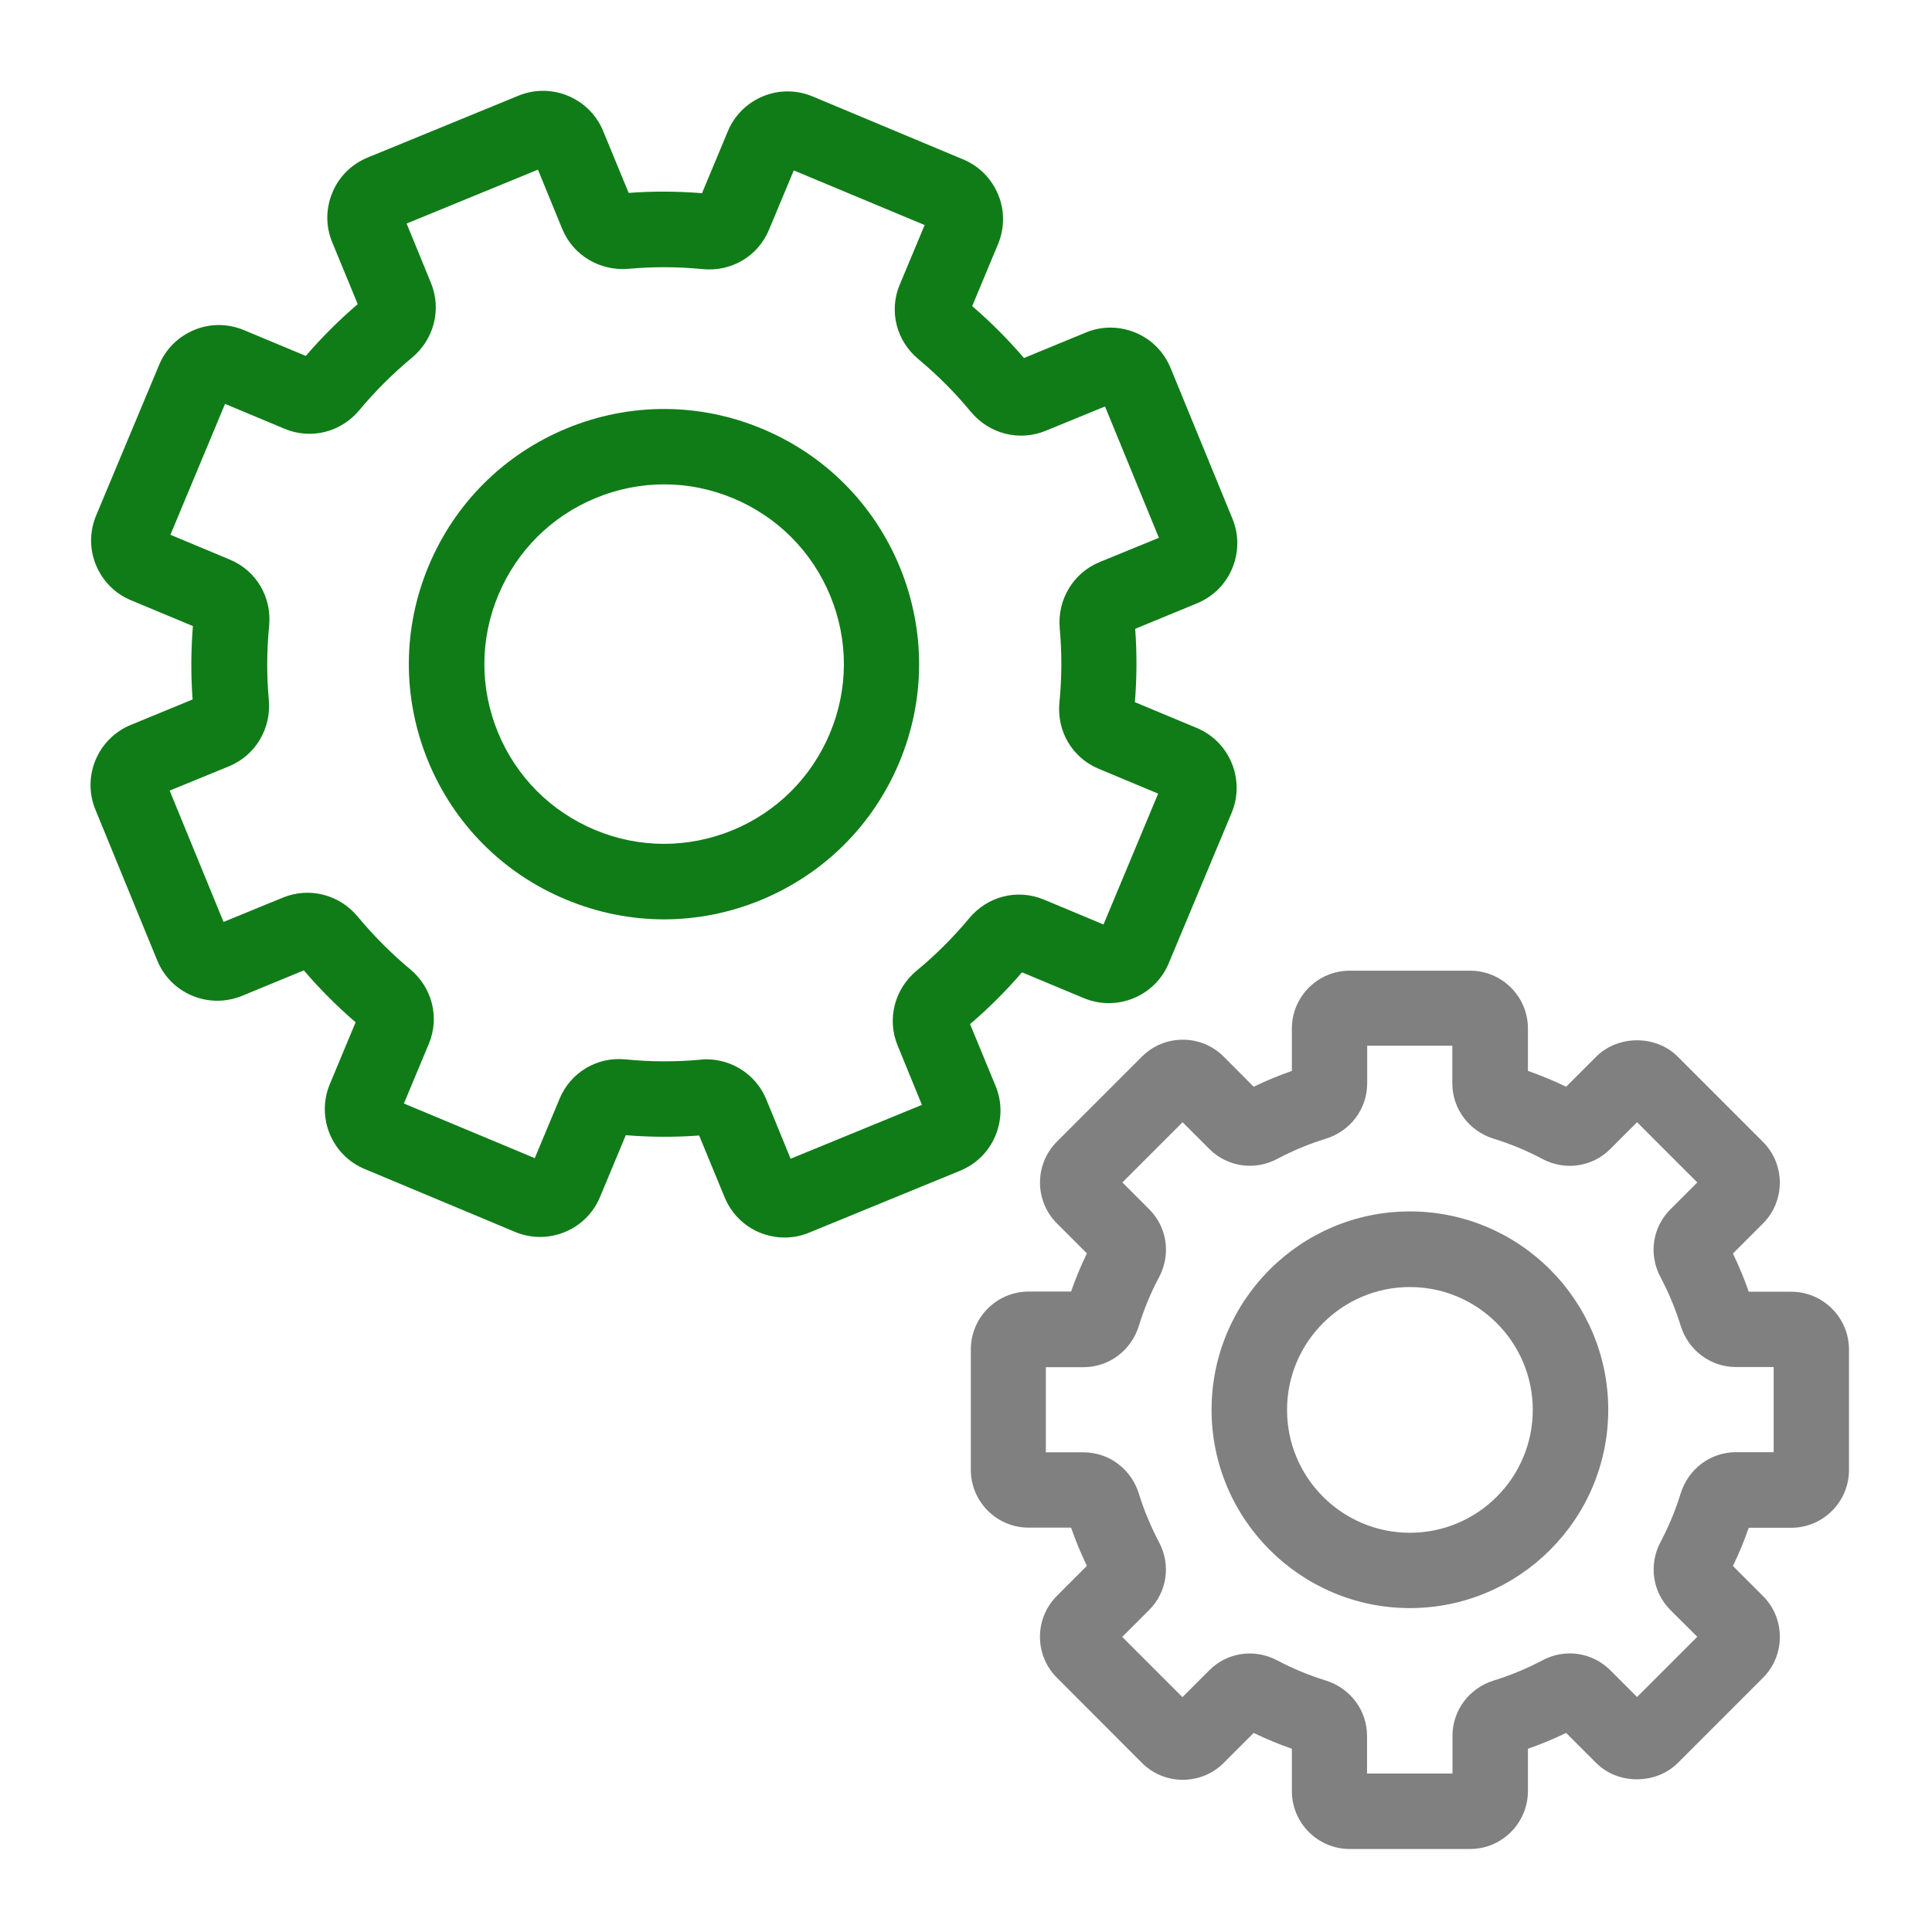 <?xml version="1.0" encoding="utf-8"?>
<!-- Generator: Adobe Illustrator 24.3.0, SVG Export Plug-In . SVG Version: 6.00 Build 0)  -->
<svg version="1.0" id="Layer_1" xmlns="http://www.w3.org/2000/svg" xmlns:xlink="http://www.w3.org/1999/xlink" x="0px" y="0px"
	 viewBox="0 0 128 128" enable-background="new 0 0 128 128" xml:space="preserve">
<g id="settings">
	<g>
		<g>
			<path fill="#107C18" d="M51.99,81.99c-0.56,0-1.12-0.11-1.66-0.33c-1.06-0.44-1.88-1.27-2.32-2.33l-1.69-4.1
				c-1.61,0.12-3.24,0.11-4.86-0.02l-1.71,4.1c-0.91,2.19-3.44,3.22-5.62,2.31l-9.97-4.17c-2.19-0.91-3.22-3.44-2.31-5.62l1.71-4.1
				c-1.23-1.06-2.38-2.21-3.43-3.44l-4.1,1.69c-1.06,0.43-2.23,0.43-3.29-0.01c-1.06-0.44-1.88-1.27-2.32-2.33l-4.1-10
				c-0.9-2.19,0.15-4.71,2.34-5.61l4.1-1.69c-0.12-1.61-0.11-3.24,0.02-4.86l-4.1-1.71c-1.06-0.44-1.88-1.27-2.32-2.33
				c-0.44-1.06-0.43-2.23,0.01-3.29l4.17-9.97c0.44-1.06,1.27-1.88,2.33-2.32c1.06-0.44,2.23-0.43,3.29,0.01l4.1,1.71
				c1.06-1.23,2.21-2.38,3.44-3.43l-1.69-4.1c-0.44-1.06-0.43-2.23,0.01-3.29s1.27-1.88,2.33-2.32l10-4.1
				c2.19-0.9,4.71,0.15,5.61,2.34l1.69,4.1c1.61-0.12,3.24-0.11,4.86,0.02l1.71-4.1c0.44-1.06,1.27-1.88,2.33-2.32
				c1.06-0.44,2.23-0.43,3.29,0.01l9.97,4.17c1.06,0.44,1.88,1.27,2.32,2.33c0.44,1.06,0.43,2.23-0.01,3.29l-1.71,4.1
				c1.23,1.06,2.38,2.21,3.43,3.44l4.1-1.69c1.06-0.44,2.23-0.43,3.29,0.01c1.06,0.44,1.88,1.27,2.32,2.33l4.1,9.99
				c0.44,1.06,0.43,2.23-0.01,3.29s-1.27,1.88-2.33,2.32l-4.1,1.69c0.12,1.61,0.11,3.24-0.02,4.86l4.1,1.71
				c2.19,0.91,3.22,3.44,2.31,5.62l-4.17,9.97c-0.91,2.19-3.44,3.22-5.62,2.31l-4.1-1.71c-1.06,1.23-2.21,2.38-3.44,3.43l1.69,4.1
				c0.44,1.06,0.43,2.23-0.01,3.29c-0.44,1.06-1.27,1.88-2.33,2.32l-10,4.1C53.1,81.88,52.54,81.99,51.99,81.99z M46.77,70.18
				c1.75,0,3.33,1.03,4,2.66l1.61,3.93l8.7-3.57l-1.61-3.93c-0.72-1.75-0.21-3.75,1.27-4.97c1.25-1.03,2.42-2.2,3.47-3.46
				c1.22-1.47,3.2-1.97,4.95-1.24l3.95,1.65l3.62-8.67l-3.95-1.65c-1.74-0.73-2.78-2.49-2.59-4.39c0.16-1.63,0.17-3.28,0.02-4.9
				c-0.17-1.91,0.89-3.68,2.64-4.4l3.93-1.61l-3.57-8.7l-3.93,1.61c-1.75,0.72-3.75,0.21-4.97-1.27c-1.03-1.25-2.2-2.42-3.46-3.47
				c-1.47-1.22-1.97-3.21-1.24-4.94l1.65-3.95l-8.67-3.62l-1.65,3.95c-0.73,1.74-2.49,2.78-4.39,2.59c-1.63-0.16-3.28-0.17-4.9-0.02
				c-1.91,0.16-3.68-0.89-4.4-2.64l-1.61-3.93l-8.7,3.57l1.61,3.93c0.72,1.75,0.21,3.75-1.27,4.97c-1.25,1.04-2.42,2.2-3.47,3.46
				c-1.22,1.47-3.21,1.97-4.95,1.24l-3.95-1.65l-3.62,8.67l3.95,1.65c1.74,0.73,2.78,2.49,2.59,4.39c-0.16,1.63-0.17,3.28-0.02,4.9
				c0.17,1.91-0.89,3.68-2.64,4.4l-3.93,1.61l3.57,8.7l3.93-1.61c1.75-0.72,3.75-0.21,4.97,1.27c1.04,1.25,2.2,2.42,3.46,3.47
				c1.47,1.22,1.97,3.21,1.24,4.95l-1.65,3.95l8.67,3.62l1.65-3.95c0.73-1.74,2.49-2.79,4.39-2.59c1.63,0.16,3.28,0.17,4.9,0.02
				C46.5,70.19,46.63,70.18,46.77,70.18z M77.04,36.27C77.04,36.27,77.04,36.28,77.04,36.27L77.04,36.27z"/>
		</g>
		<g>
			<path fill="#107C18" d="M44,60.91c-2.21,0-4.42-0.44-6.52-1.32c-4.17-1.74-7.4-5-9.12-9.17c-1.71-4.18-1.7-8.77,0.04-12.93
				s5-7.4,9.17-9.12c4.18-1.71,8.77-1.7,12.93,0.04c4.17,1.74,7.4,5,9.12,9.17c1.71,4.18,1.7,8.77-0.04,12.93s-5,7.4-9.17,9.12
				C48.35,60.48,46.17,60.91,44,60.91z M44,32.09c-1.53,0-3.06,0.3-4.52,0.9c-2.94,1.21-5.23,3.49-6.46,6.42s-1.24,6.17-0.03,9.11
				c1.21,2.94,3.49,5.23,6.42,6.46c2.93,1.23,6.17,1.23,9.11,0.03c2.94-1.21,5.23-3.49,6.46-6.42s1.24-6.17,0.03-9.11l0,0
				c-1.21-2.94-3.49-5.23-6.42-6.46C47.11,32.4,45.56,32.09,44,32.09z"/>
		</g>
	</g>
	<g>
		<g>
			<path fill="#808080" d="M97.4,122.5h-7.98c-2.11,0-3.83-1.72-3.83-3.83v-2.81c-0.86-0.3-1.71-0.65-2.53-1.05l-1.99,1.99
				c-1.49,1.49-3.92,1.49-5.41,0l-5.64-5.65c-0.72-0.72-1.12-1.68-1.12-2.71c0-1.02,0.4-1.98,1.12-2.71l1.99-1.99
				c-0.4-0.82-0.75-1.67-1.05-2.53h-2.81c-2.11,0-3.83-1.72-3.83-3.83v-7.98c0-2.11,1.72-3.83,3.83-3.83h2.81
				c0.3-0.86,0.65-1.71,1.05-2.53l-1.99-1.99c-1.49-1.49-1.49-3.92,0-5.41l5.64-5.64c1.49-1.49,3.92-1.49,5.41,0L83.06,72
				c0.82-0.4,1.67-0.75,2.53-1.05v-2.81c0-2.11,1.72-3.83,3.83-3.83h7.98c2.11,0,3.83,1.72,3.83,3.83v2.81
				c0.86,0.3,1.71,0.65,2.53,1.05l1.99-1.99c1.45-1.45,3.97-1.45,5.41,0l5.64,5.64c1.49,1.49,1.49,3.92,0,5.41l-1.99,1.99
				c0.4,0.83,0.75,1.67,1.05,2.53h2.81c2.11,0,3.83,1.72,3.83,3.83v7.98c0,2.11-1.72,3.83-3.83,3.83h-2.81
				c-0.3,0.86-0.65,1.71-1.05,2.53l1.99,1.99c0.72,0.72,1.12,1.68,1.12,2.71c0,1.02-0.4,1.99-1.12,2.71l-5.64,5.64
				c-1.44,1.44-3.97,1.45-5.41,0l-1.99-1.99c-0.83,0.4-1.67,0.75-2.53,1.05v2.81C101.22,120.78,99.51,122.5,97.4,122.5z
				 M90.59,117.5h5.64v-2.49c0-1.69,1.1-3.16,2.73-3.67c1.11-0.34,2.19-0.79,3.23-1.34c1.5-0.8,3.3-0.53,4.49,0.65l1.78,1.78
				l3.99-3.99l-1.78-1.77c-1.19-1.19-1.45-3-0.66-4.5c0.55-1.04,1-2.12,1.34-3.23c0.51-1.63,1.98-2.73,3.67-2.73h2.49v-5.64h-2.49
				c-1.69,0-3.16-1.1-3.67-2.73c-0.34-1.11-0.79-2.19-1.34-3.23c-0.8-1.5-0.53-3.31,0.66-4.49l1.78-1.78l-3.99-3.99l-1.78,1.78
				c-1.19,1.19-3,1.45-4.5,0.65c-1.03-0.55-2.12-1-3.23-1.34c-1.63-0.51-2.73-1.98-2.73-3.67v-2.49h-5.64v2.49
				c0,1.69-1.1,3.16-2.73,3.67c-1.11,0.34-2.19,0.79-3.23,1.34c-1.5,0.8-3.31,0.53-4.5-0.66l-1.77-1.77l-3.99,3.99l1.78,1.78
				c1.19,1.19,1.45,2.99,0.65,4.5c-0.55,1.03-1,2.12-1.34,3.23c-0.51,1.63-1.98,2.73-3.67,2.73h-2.49v5.64h2.49
				c1.69,0,3.16,1.1,3.67,2.73c0.34,1.11,0.8,2.2,1.34,3.23c0.8,1.5,0.53,3.3-0.66,4.49l-1.78,1.78l3.99,3.99l1.78-1.78
				c1.19-1.19,2.99-1.45,4.49-0.66c1.04,0.55,2.13,1,3.23,1.34c1.63,0.51,2.73,1.98,2.73,3.67V117.5z M72.39,104.52
				C72.39,104.52,72.39,104.53,72.39,104.52C72.39,104.53,72.39,104.52,72.39,104.52z M72.62,83.67
				C72.62,83.67,72.62,83.67,72.62,83.67L72.62,83.67z M104.52,72.39C104.52,72.39,104.52,72.39,104.52,72.39
				C104.52,72.39,104.52,72.39,104.52,72.39z"/>
		</g>
		<g>
			<path fill="#808080" d="M93.41,106.54c-7.24,0-13.14-5.89-13.14-13.14s5.89-13.14,13.14-13.14s13.14,5.89,13.14,13.14
				S100.65,106.54,93.41,106.54z M93.41,85.27c-4.49,0-8.14,3.65-8.14,8.14s3.65,8.14,8.14,8.14s8.14-3.65,8.14-8.14
				S97.89,85.27,93.41,85.27z"/>
		</g>
	</g>
</g>
</svg>
